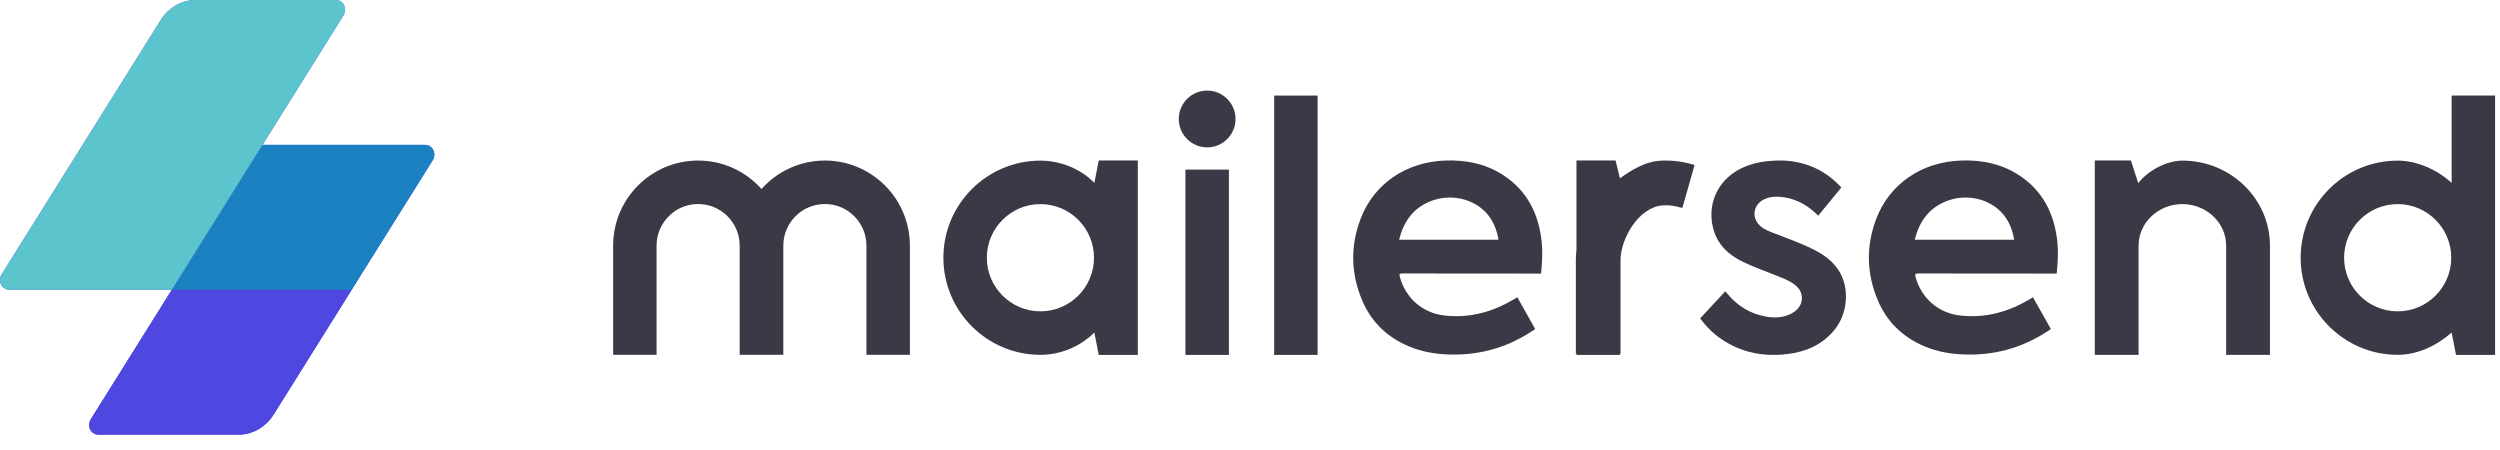 <svg width="200" height="36" viewBox="0 0 200 36" fill="none" xmlns="http://www.w3.org/2000/svg">
<path fill-rule="evenodd" clip-rule="evenodd" d="M34.596 11.89C34.459 11.692 34.233 11.591 34.005 11.591H20.997L27.483 1.223C27.65 0.956 27.66 0.592 27.457 0.3C27.319 0.101 27.09 0 26.861 0H15.66C14.535 0 13.484 0.603 12.854 1.61L0.124 21.959C-0.042 22.225 -0.049 22.59 0.151 22.882C0.287 23.08 0.514 23.181 0.743 23.181H13.744L7.257 33.552C7.14 33.739 7.104 33.974 7.157 34.199C7.239 34.546 7.547 34.775 7.879 34.775H19.074C20.207 34.775 21.266 34.167 21.9 33.153L28.136 23.181L34.622 12.813C34.789 12.547 34.796 12.182 34.596 11.89Z" fill="#4E48E0"/>
<path fill-rule="evenodd" clip-rule="evenodd" d="M28.138 23.179L21.9 33.152C21.266 34.167 20.207 34.774 19.074 34.774H7.879C7.547 34.774 7.239 34.547 7.157 34.199C7.104 33.974 7.14 33.739 7.257 33.552L13.745 23.179H28.138Z" fill="#4E48E0"/>
<path fill-rule="evenodd" clip-rule="evenodd" d="M20.988 11.59H34.005C34.233 11.59 34.459 11.692 34.596 11.89C34.796 12.182 34.789 12.547 34.623 12.813L28.137 23.181H13.738L20.988 11.59Z" fill="#1C81C1"/>
<path fill-rule="evenodd" clip-rule="evenodd" d="M0.742 23.181C0.514 23.181 0.287 23.08 0.152 22.882C-0.049 22.59 -0.042 22.225 0.124 21.959L12.854 1.61C13.484 0.603 14.535 0 15.66 0H26.861C27.09 0 27.32 0.101 27.457 0.3C27.66 0.592 27.65 0.956 27.483 1.223L13.745 23.181H0.742Z" fill="#5CC4CD"/>
<path fill-rule="evenodd" clip-rule="evenodd" d="M111.925 19.178H112.26H118.91C119.153 19.178 119.876 19.181 119.876 19.181C119.876 19.181 119.875 19.134 119.835 18.944C119.69 18.264 119.428 17.641 118.972 17.11C117.912 15.878 116.029 15.458 114.42 16.107C113.039 16.663 112.285 17.74 111.925 19.178ZM117.593 21.882C115.797 21.882 114 21.886 112.204 21.878C111.969 21.876 111.925 21.925 111.988 22.156C112.459 23.875 113.828 25.054 115.589 25.245C117.57 25.46 119.385 24.963 121.082 23.962L121.386 23.783L122.818 26.325C122.818 26.325 122.777 26.348 122.626 26.449C120.492 27.876 118.142 28.494 115.585 28.345C114.444 28.278 113.346 28.033 112.316 27.532C110.792 26.791 109.67 25.643 108.999 24.089C108.067 21.928 108.011 19.721 108.841 17.522C109.906 14.697 112.503 12.938 115.66 12.841C117.287 12.791 118.832 13.093 120.218 13.983C122.175 15.239 123.102 17.108 123.338 19.369C123.415 20.108 123.376 20.844 123.312 21.583C123.289 21.851 123.282 21.887 123.282 21.887C123.282 21.887 119.38 21.882 117.593 21.882Z" fill="#3A3945"/>
<path fill-rule="evenodd" clip-rule="evenodd" d="M153.178 19.178H153.513H160.164C160.407 19.178 161.129 19.181 161.129 19.181C161.129 19.181 161.129 19.134 161.089 18.944C160.944 18.264 160.682 17.641 160.226 17.11C159.166 15.878 157.283 15.458 155.674 16.107C154.293 16.663 153.539 17.74 153.178 19.178ZM158.847 21.882C157.05 21.882 155.254 21.886 153.458 21.878C153.223 21.876 153.179 21.925 153.242 22.156C153.713 23.875 155.081 25.054 156.843 25.245C158.824 25.46 160.639 24.963 162.336 23.962L162.639 23.783L164.071 26.325C164.071 26.325 164.031 26.348 163.879 26.449C161.745 27.876 159.396 28.494 156.839 28.345C155.697 28.278 154.6 28.033 153.569 27.532C152.046 26.791 150.924 25.643 150.253 24.089C149.32 21.928 149.265 19.721 150.094 17.522C151.16 14.697 153.757 12.938 156.913 12.841C158.541 12.791 160.085 13.093 161.471 13.983C163.428 15.239 164.356 17.108 164.592 19.369C164.669 20.108 164.629 20.844 164.565 21.583C164.542 21.851 164.535 21.887 164.535 21.887C164.535 21.887 160.634 21.882 158.847 21.882Z" fill="#3A3945"/>
<path fill-rule="evenodd" clip-rule="evenodd" d="M142.517 12.839C144.15 12.87 145.782 13.443 147.106 14.788C147.258 14.942 147.31 14.995 147.31 14.995L145.459 17.252C145.459 17.252 145.431 17.224 145.282 17.083C144.425 16.275 143.423 15.783 142.228 15.737C141.853 15.723 141.488 15.773 141.147 15.936C140.222 16.378 140.087 17.464 140.872 18.121C141.132 18.338 141.438 18.467 141.749 18.589C142.868 19.026 144.006 19.418 145.083 19.959C145.87 20.354 146.577 20.855 147.073 21.601C147.998 22.993 147.844 25.089 146.73 26.425C145.755 27.593 144.461 28.147 142.992 28.325C140.894 28.578 138.966 28.139 137.28 26.811C136.85 26.471 136.479 26.071 136.14 25.64C136.04 25.512 136.011 25.471 136.011 25.471L138.023 23.304C138.023 23.304 138.048 23.334 138.18 23.492C138.989 24.465 140.006 25.101 141.26 25.325C141.976 25.453 142.682 25.426 143.34 25.071C144.005 24.711 144.295 24.078 144.089 23.455C143.976 23.115 143.734 22.876 143.446 22.679C143.06 22.416 142.626 22.255 142.198 22.081C141.282 21.709 140.347 21.385 139.454 20.958C138.265 20.39 137.371 19.547 137.042 18.223C136.519 16.112 137.61 14.097 139.687 13.296C140.528 12.971 141.4 12.841 142.517 12.839Z" fill="#3A3945"/>
<path fill-rule="evenodd" clip-rule="evenodd" d="M83.233 24.907C80.869 24.907 78.947 22.983 78.947 20.618C78.947 18.253 80.869 16.328 83.233 16.328C85.596 16.328 87.519 18.253 87.519 20.618C87.519 22.983 85.596 24.907 83.233 24.907ZM87.899 12.837L87.549 14.633C86.459 13.505 84.829 12.85 83.233 12.85C78.953 12.85 75.471 16.334 75.471 20.618C75.471 24.901 78.953 28.386 83.233 28.386C84.829 28.386 86.386 27.749 87.549 26.603L87.899 28.393H91.025V12.837H87.899Z" fill="#3A3945"/>
<path fill-rule="evenodd" clip-rule="evenodd" d="M191.814 24.907C189.45 24.907 187.528 22.983 187.528 20.617C187.528 18.252 189.45 16.328 191.814 16.328C194.177 16.328 196.1 18.252 196.1 20.617C196.1 22.983 194.177 24.907 191.814 24.907ZM196.13 7.645V14.632C195.032 13.623 193.41 12.849 191.814 12.849C187.534 12.849 184.052 16.334 184.052 20.617C184.052 24.901 187.534 28.386 191.814 28.386C193.41 28.386 194.937 27.651 196.13 26.603L196.48 28.393H199.606V7.645H196.13Z" fill="#3A3945"/>
<path fill-rule="evenodd" clip-rule="evenodd" d="M94.835 28.393H98.311V13.568H94.835V28.393Z" fill="#3A3945"/>
<path fill-rule="evenodd" clip-rule="evenodd" d="M174.589 12.849C173.302 12.849 171.826 13.665 171.058 14.655L170.474 12.836H167.582V19.654V28.392H171.058H171.086V19.654C171.086 17.82 172.658 16.328 174.589 16.328C176.521 16.328 178.092 17.82 178.092 19.654V28.392H181.596V19.654C181.596 15.902 178.453 12.849 174.589 12.849Z" fill="#3A3945"/>
<path fill-rule="evenodd" clip-rule="evenodd" d="M101.933 28.393H105.409V7.646H101.933V28.393Z" fill="#3A3945"/>
<path fill-rule="evenodd" clip-rule="evenodd" d="M98.843 9.518C98.843 8.264 97.826 7.247 96.573 7.247C95.32 7.247 94.303 8.264 94.303 9.518C94.303 10.773 95.32 11.79 96.573 11.79C97.826 11.79 98.843 10.773 98.843 9.518Z" fill="#3A3945"/>
<path fill-rule="evenodd" clip-rule="evenodd" d="M132.718 12.864C131.559 12.956 130.505 13.617 129.594 14.261L129.243 12.837H126.117V19.985C126.086 20.26 126.068 20.533 126.068 20.802V28.295H126.117V28.393H129.594V28.295H129.643V20.802C129.643 19.149 131.053 16.586 133.001 16.431C133.484 16.393 133.943 16.452 134.59 16.636L135.568 13.194C134.856 12.991 133.888 12.771 132.718 12.864Z" fill="#3A3945"/>
<path fill-rule="evenodd" clip-rule="evenodd" d="M65.991 12.843C63.977 12.843 62.167 13.724 60.92 15.12C59.674 13.724 57.863 12.843 55.85 12.843C52.1 12.843 49.05 15.896 49.05 19.649V28.386H52.526V19.649C52.526 17.814 54.017 16.322 55.85 16.322C57.683 16.322 59.174 17.814 59.174 19.649V28.386H59.19H60.92H62.651H62.666V19.649C62.666 17.814 64.158 16.322 65.991 16.322C67.824 16.322 69.315 17.814 69.315 19.649V28.386H72.791V19.649C72.791 15.896 69.74 12.843 65.991 12.843Z" fill="#3A3945"/>
</svg>

